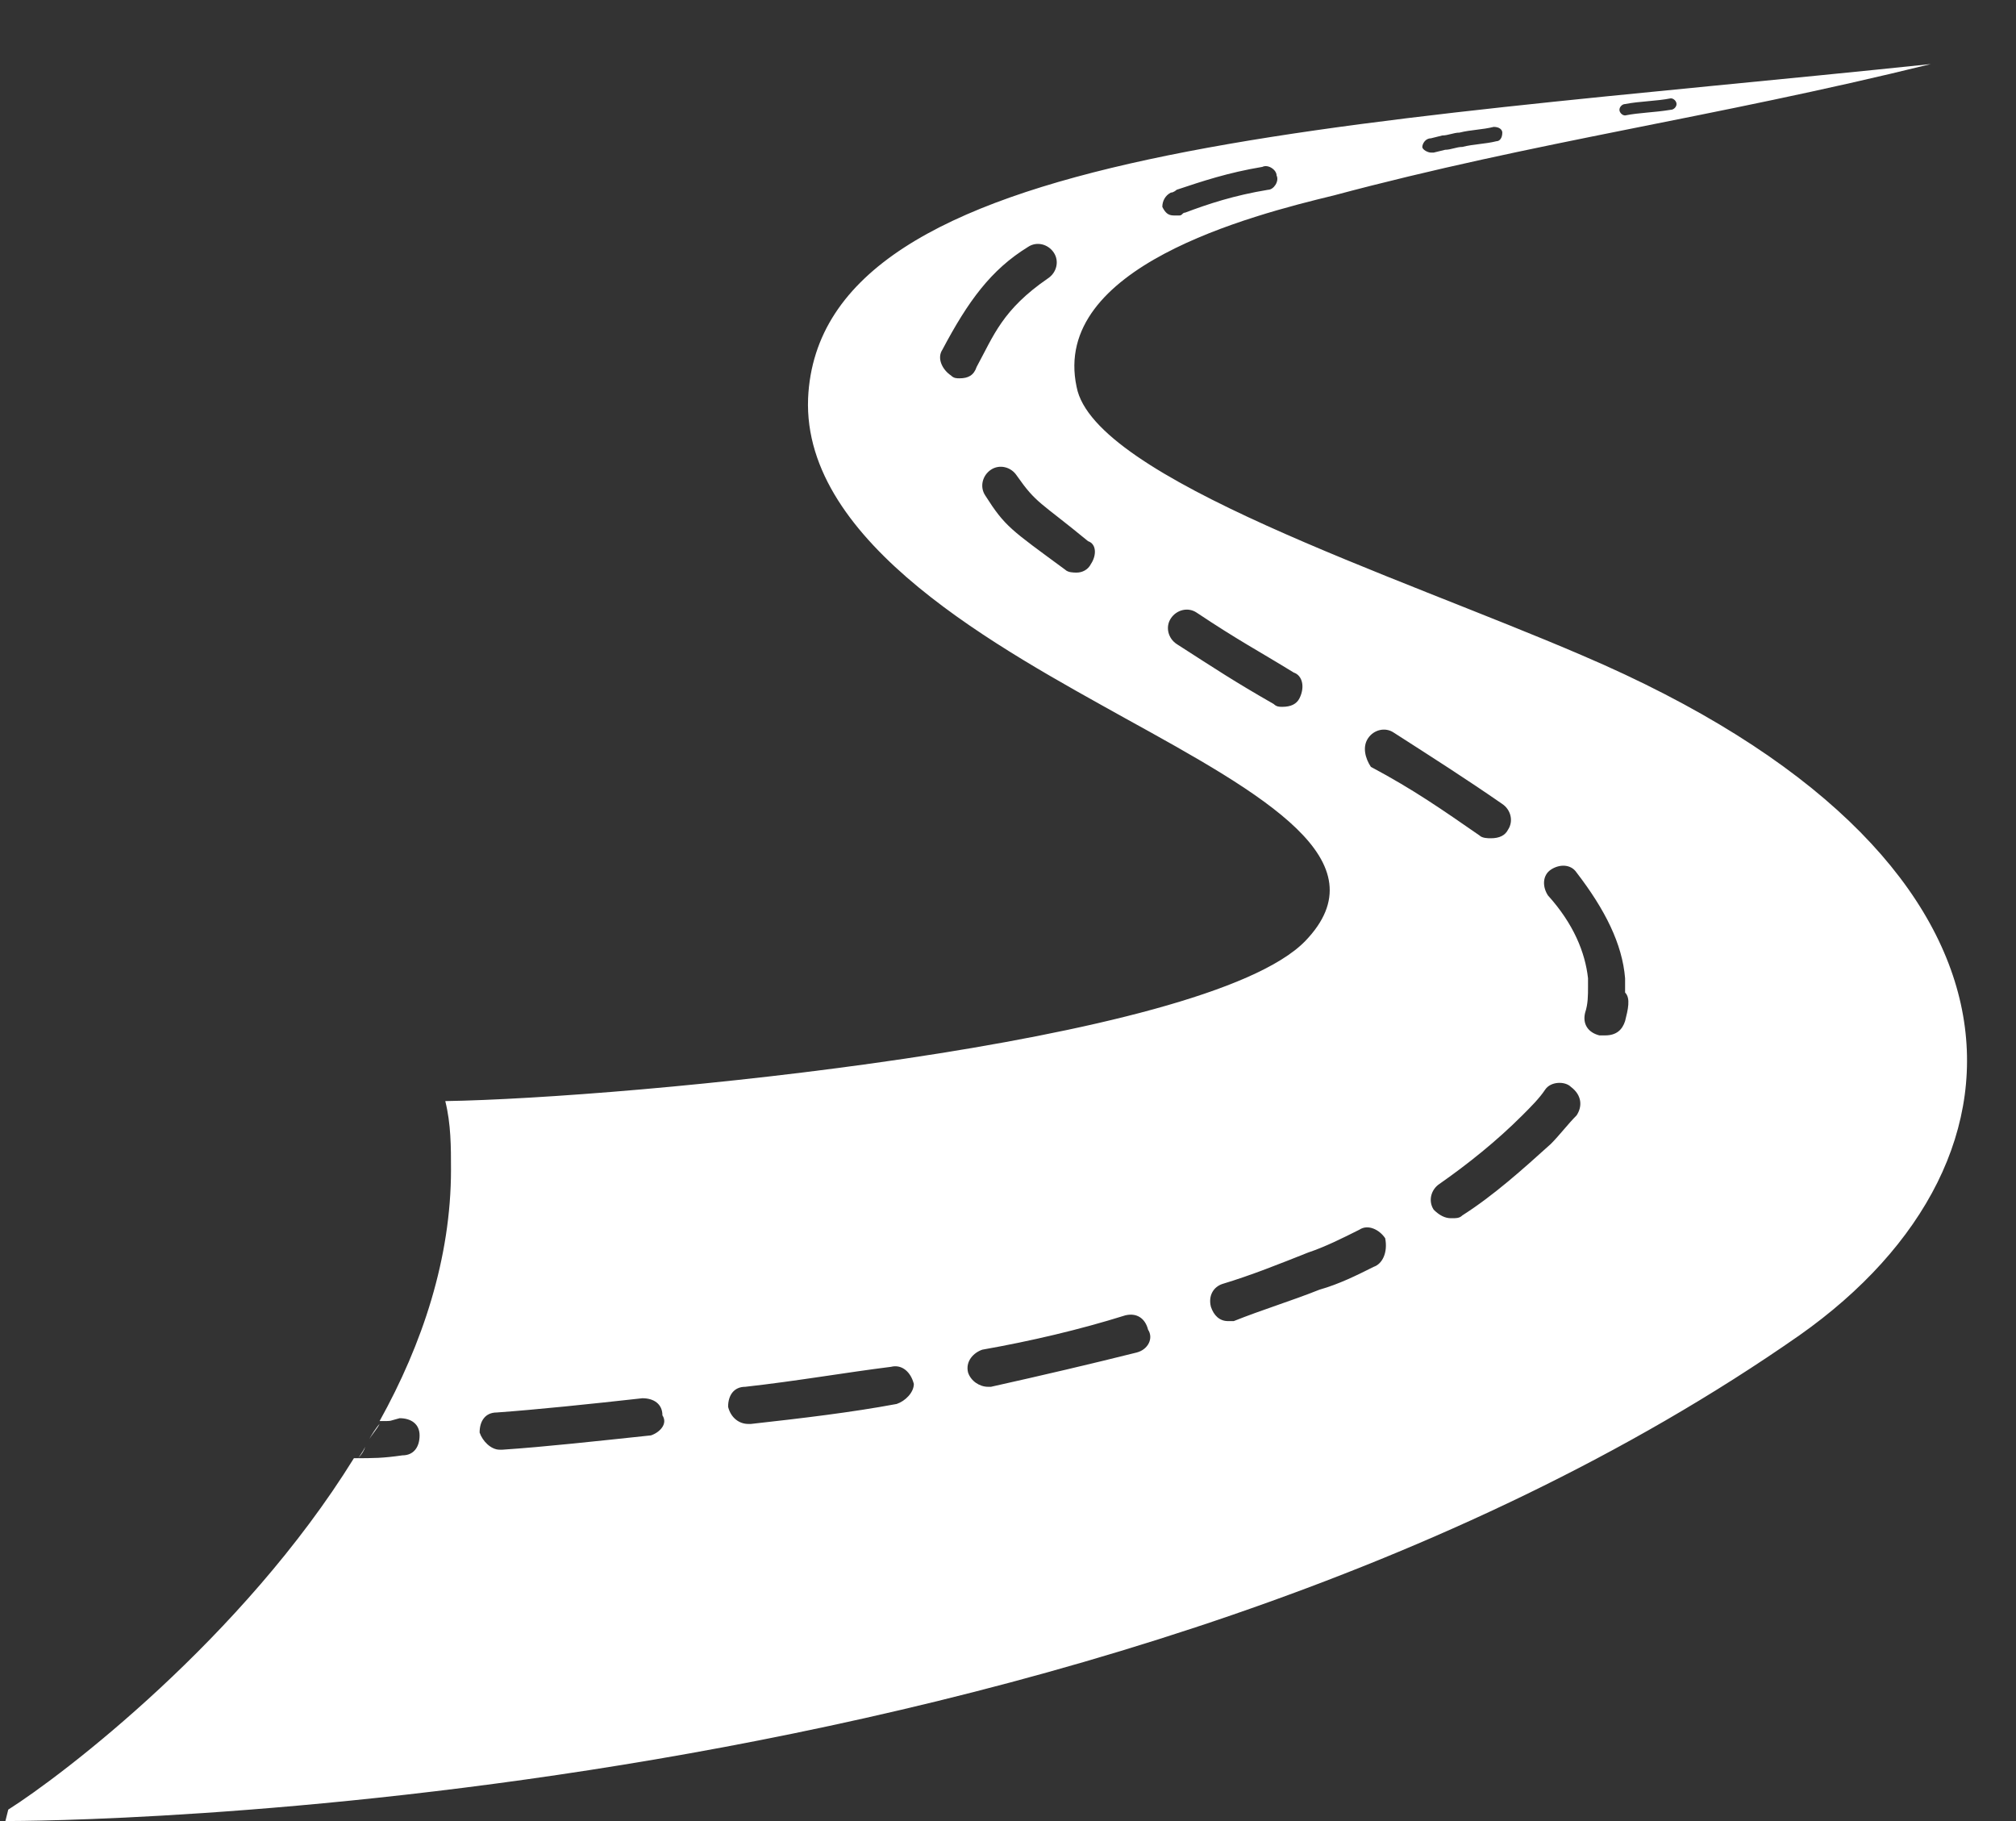 <svg width="31" height="28" viewBox="0 0 31 28" fill="none" xmlns="http://www.w3.org/2000/svg">
<rect x="0" y="0" width="31" height="28" fill="#333333" stroke="none"/>
<path d="M5.486 22.465C5.486 22.421 5.574 22.377 5.617 22.245C5.574 22.333 5.53 22.377 5.486 22.465Z" fill="white"/>
<path d="M24.331 10.078C21.475 8.848 16.819 7.354 16.555 5.949C16.16 4.104 19.235 3.313 20.509 3.005C23.628 2.171 26.307 1.819 29.69 0.985C20.465 1.951 12.602 2.215 12.426 6.124C12.338 8.365 15.413 9.99 17.302 11.044C19.455 12.23 21.256 13.241 20.07 14.47C18.532 16.052 9.615 16.887 6.847 16.93C6.935 17.282 6.935 17.633 6.935 17.985C6.935 19.346 6.496 20.664 5.837 21.85C6.057 21.85 5.969 21.85 6.145 21.806C6.32 21.806 6.452 21.894 6.452 22.07C6.452 22.246 6.364 22.377 6.189 22.377C5.881 22.421 5.749 22.421 5.442 22.421C3.729 25.189 0.961 27.297 0.127 27.824L0.083 28C0.61 28 17.039 27.956 27.669 20.532C31.535 17.809 31.535 13.153 24.331 10.078ZM24.989 1.6C25.209 1.556 25.473 1.556 25.692 1.512C25.736 1.512 25.78 1.556 25.78 1.6C25.78 1.644 25.736 1.688 25.692 1.688C25.429 1.731 25.209 1.731 24.989 1.775C24.946 1.775 24.902 1.731 24.902 1.688C24.902 1.644 24.946 1.6 24.989 1.6ZM22.002 2.127L22.178 2.083C22.266 2.083 22.354 2.039 22.442 2.039C22.617 1.995 22.793 1.995 22.969 1.951C23.057 1.951 23.101 1.995 23.101 2.039C23.101 2.127 23.057 2.171 23.013 2.171C22.837 2.215 22.661 2.215 22.486 2.259C22.398 2.259 22.31 2.303 22.222 2.303L22.046 2.346C22.046 2.346 22.046 2.346 22.002 2.346C21.959 2.346 21.871 2.303 21.871 2.259C21.871 2.215 21.915 2.127 22.002 2.127ZM18.005 2.961C18.049 2.961 18.093 2.918 18.093 2.918C18.488 2.786 18.884 2.654 19.411 2.566C19.499 2.522 19.63 2.61 19.63 2.698C19.674 2.786 19.586 2.918 19.499 2.918C18.971 3.005 18.576 3.137 18.225 3.269C18.181 3.269 18.181 3.313 18.137 3.313C18.093 3.313 18.093 3.313 18.049 3.313C17.961 3.313 17.917 3.269 17.873 3.181C17.873 3.093 17.917 3.005 18.005 2.961ZM14.754 5.817C14.71 5.817 14.667 5.817 14.623 5.773C14.491 5.685 14.403 5.509 14.491 5.377C14.886 4.631 15.238 4.147 15.809 3.796C15.941 3.708 16.116 3.752 16.204 3.884C16.292 4.016 16.248 4.191 16.116 4.279C15.413 4.762 15.281 5.158 15.018 5.641C14.974 5.773 14.886 5.817 14.754 5.817ZM16.775 8.672C16.731 8.76 16.643 8.804 16.555 8.804C16.512 8.804 16.424 8.804 16.38 8.76C15.545 8.145 15.457 8.101 15.15 7.618C15.062 7.486 15.106 7.31 15.238 7.222C15.369 7.135 15.545 7.178 15.633 7.31C15.941 7.75 15.984 7.706 16.731 8.321C16.863 8.365 16.863 8.54 16.775 8.672ZM19.982 10.737C19.938 10.825 19.85 10.868 19.718 10.868C19.674 10.868 19.63 10.868 19.586 10.825C18.971 10.473 18.708 10.297 18.093 9.902C17.961 9.814 17.917 9.638 18.005 9.507C18.093 9.375 18.269 9.331 18.4 9.419C19.059 9.858 19.323 9.99 19.894 10.341C20.026 10.385 20.07 10.561 19.982 10.737ZM21.036 11.352C21.124 11.22 21.3 11.176 21.431 11.264C22.046 11.659 22.53 11.967 23.101 12.362C23.232 12.45 23.276 12.626 23.189 12.757C23.145 12.845 23.057 12.889 22.925 12.889C22.881 12.889 22.793 12.889 22.749 12.845C22.178 12.45 21.739 12.142 21.08 11.791C20.992 11.659 20.948 11.483 21.036 11.352ZM10.01 22.07C9.176 22.158 8.385 22.246 7.726 22.29C7.726 22.29 7.726 22.29 7.682 22.29C7.55 22.29 7.419 22.158 7.375 22.026C7.375 21.85 7.462 21.718 7.638 21.718C8.253 21.674 9.088 21.587 9.878 21.499C10.054 21.499 10.186 21.587 10.186 21.762C10.274 21.894 10.142 22.026 10.01 22.07ZM13.788 21.587C13.085 21.718 12.338 21.806 11.548 21.894H11.504C11.372 21.894 11.24 21.806 11.196 21.631C11.196 21.455 11.284 21.323 11.46 21.323C12.251 21.235 12.997 21.104 13.7 21.016C13.876 20.972 14.008 21.104 14.052 21.279C14.052 21.411 13.92 21.543 13.788 21.587ZM17.478 20.796C16.775 20.972 16.028 21.147 15.238 21.323H15.194C15.062 21.323 14.93 21.235 14.886 21.104C14.842 20.928 14.974 20.796 15.106 20.752C15.853 20.62 16.599 20.445 17.302 20.225C17.478 20.181 17.61 20.269 17.654 20.445C17.741 20.576 17.654 20.752 17.478 20.796ZM21.124 19.478C20.86 19.61 20.597 19.742 20.289 19.83C19.85 20.005 19.411 20.137 18.971 20.313C18.927 20.313 18.927 20.313 18.884 20.313C18.752 20.313 18.664 20.225 18.62 20.093C18.576 19.917 18.664 19.786 18.796 19.742C19.235 19.61 19.674 19.434 20.114 19.259C20.377 19.171 20.641 19.039 20.904 18.907C21.036 18.819 21.212 18.907 21.3 19.039C21.343 19.259 21.256 19.434 21.124 19.478ZM24.243 17.15C24.111 17.282 23.979 17.457 23.847 17.589C23.408 17.985 22.969 18.38 22.486 18.688C22.442 18.731 22.398 18.731 22.31 18.731C22.222 18.731 22.134 18.688 22.046 18.6C21.959 18.468 22.002 18.292 22.134 18.204C22.573 17.897 23.013 17.545 23.408 17.15C23.54 17.018 23.672 16.887 23.759 16.755C23.847 16.623 24.067 16.623 24.155 16.711C24.331 16.843 24.331 17.018 24.243 17.15ZM24.989 15.7C24.946 15.832 24.858 15.92 24.682 15.92C24.638 15.92 24.638 15.92 24.594 15.92C24.419 15.876 24.331 15.744 24.375 15.569C24.419 15.437 24.419 15.305 24.419 15.173C24.419 15.129 24.419 15.085 24.419 15.041C24.375 14.646 24.199 14.207 23.803 13.768C23.716 13.636 23.716 13.46 23.847 13.372C23.979 13.284 24.155 13.284 24.243 13.416C24.682 13.987 24.946 14.514 24.989 15.041C24.989 15.129 24.989 15.173 24.989 15.261C25.077 15.349 25.033 15.525 24.989 15.7Z" fill="white"/>
<path d="M5.662 22.158C5.705 22.07 5.793 21.938 5.837 21.894C5.793 21.982 5.705 22.07 5.662 22.158Z" fill="white"/>
</svg>
